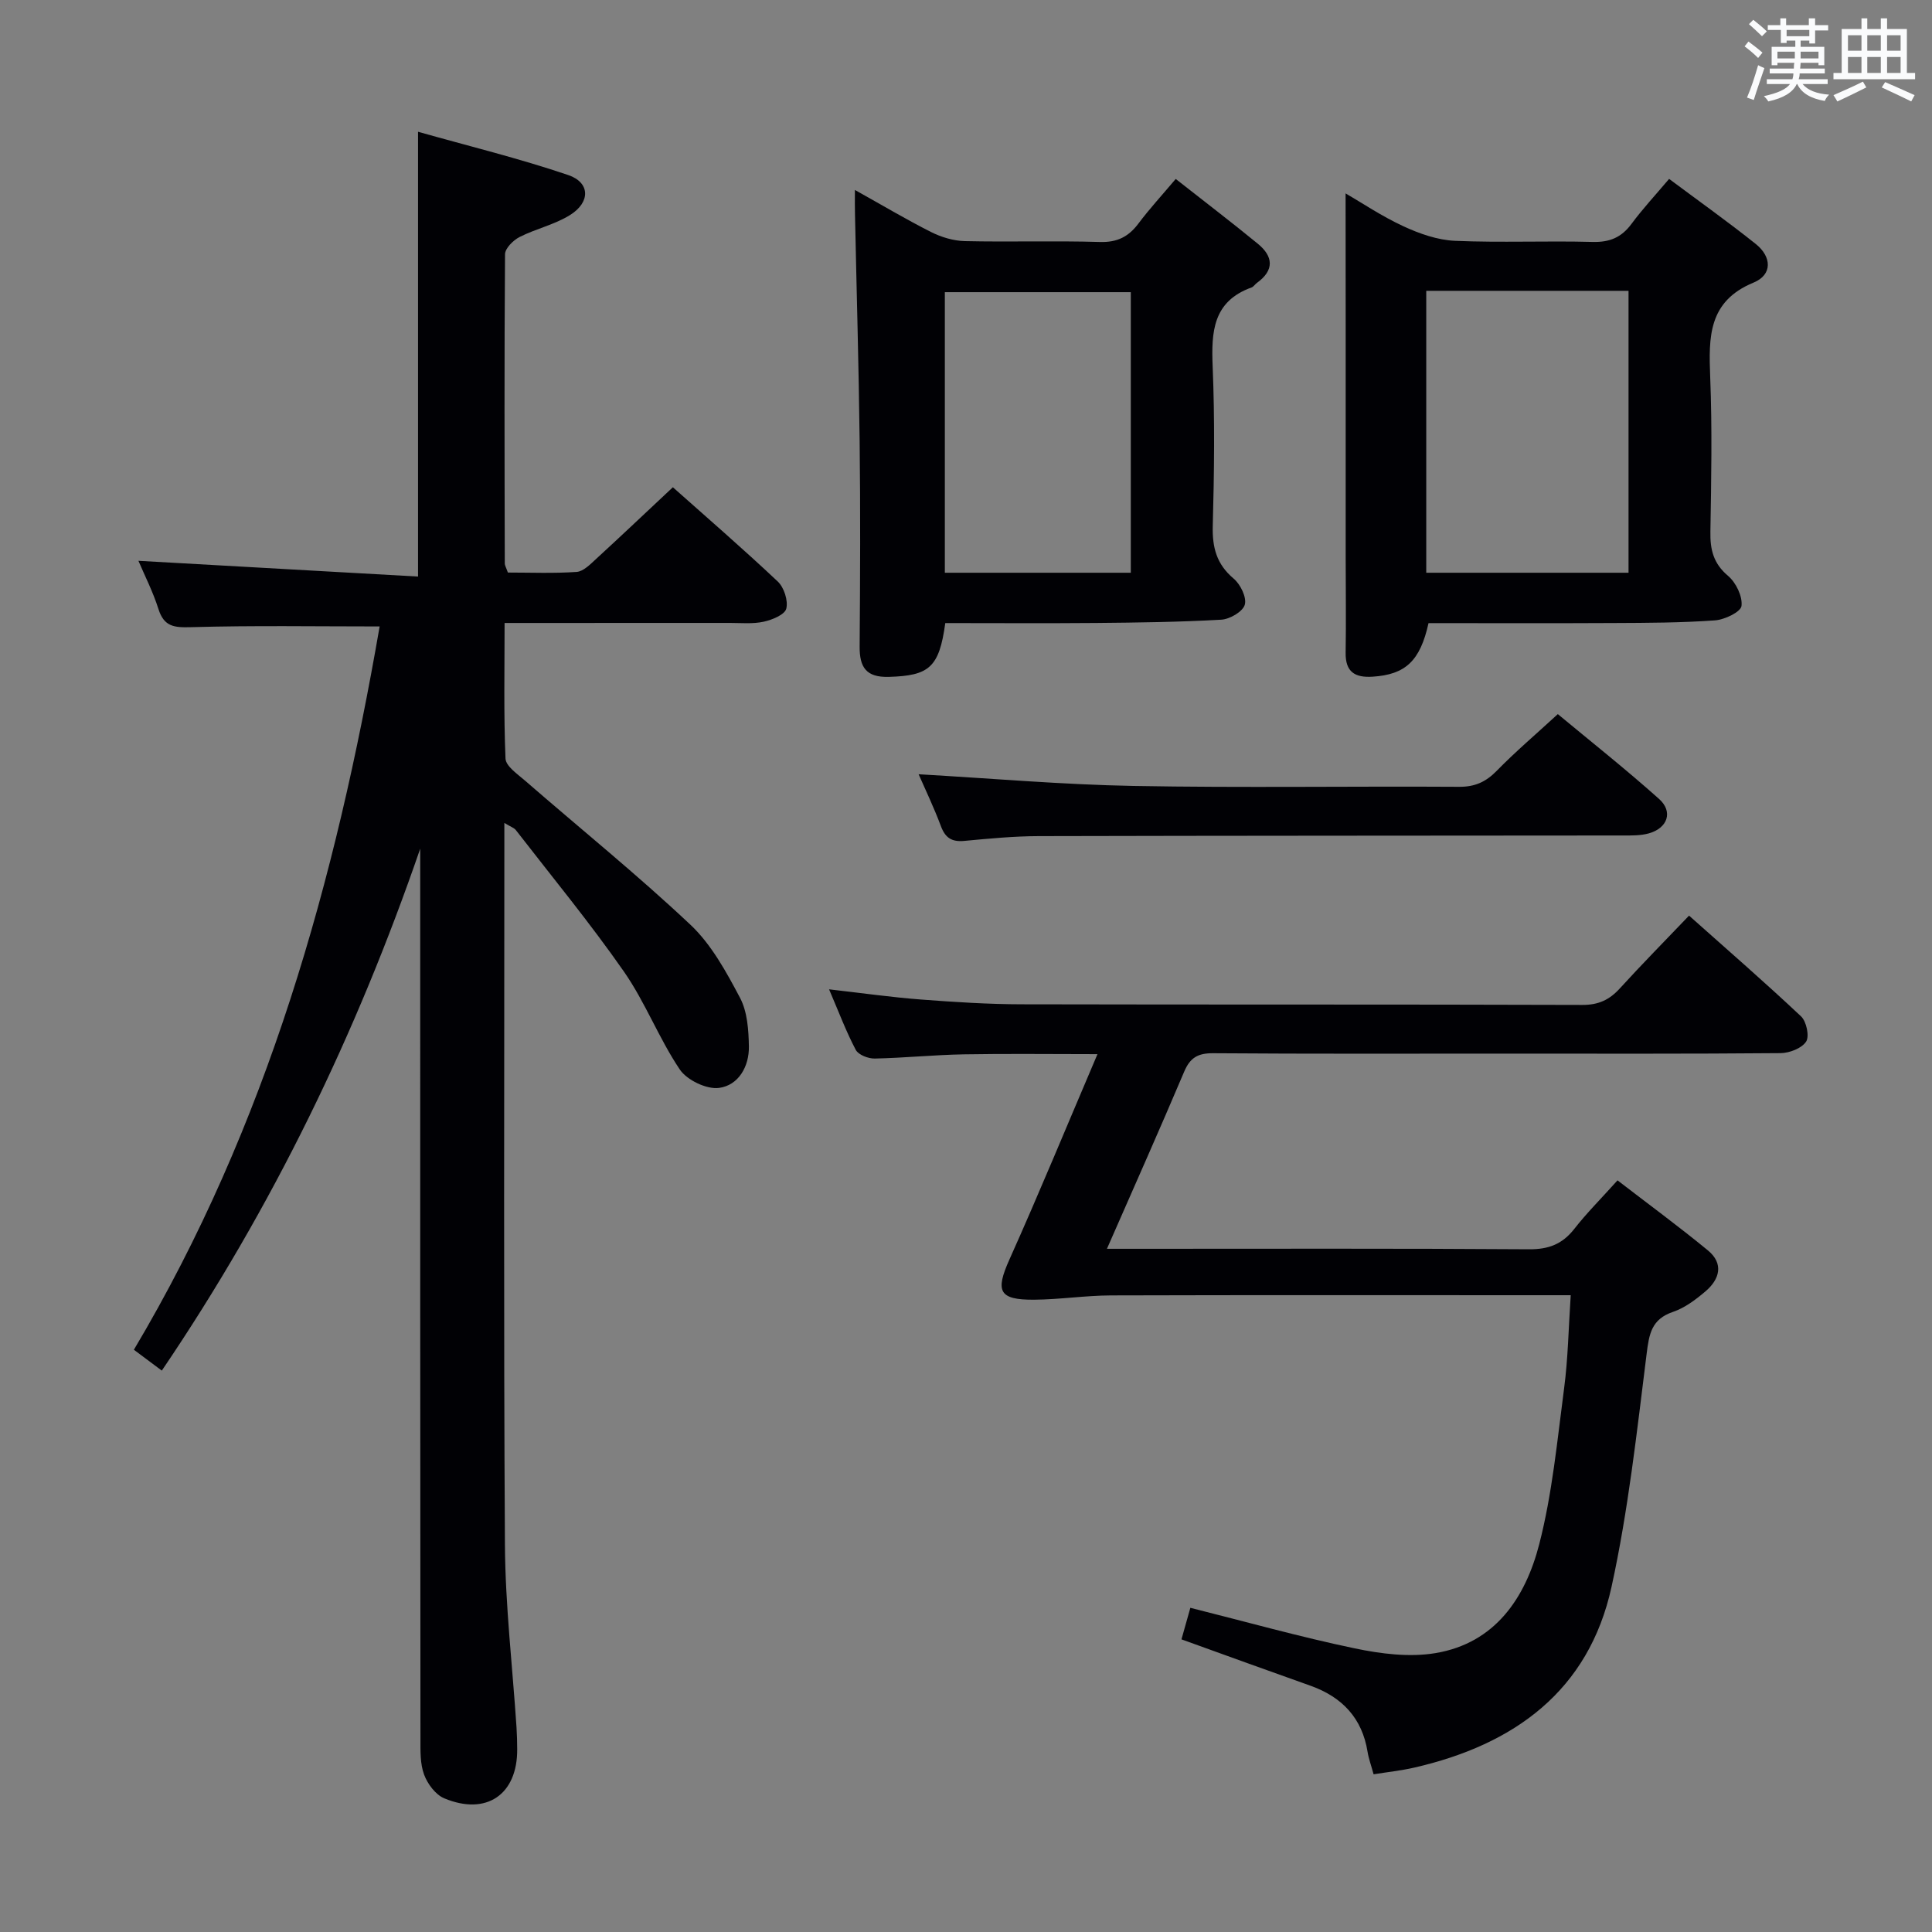 <svg enable-background="new 0 0 400 400" viewBox="0 0 400 400" xmlns="http://www.w3.org/2000/svg"><rect x="0" y="0" width="400" height="400" fill="#808080" stroke="none"/><g fill="#010105"><path d="m78.6 129.7c-13.13 0-26.1-.22-39.05.15-3.5.1-5.59-.09-6.75-3.77-1.14-3.6-2.89-7.01-4.14-9.97 19.23 1.08 38.38 2.16 57.89 3.26 0-31.03 0-60.9 0-92.09 10.4 2.94 20.9 5.5 31.09 8.96 4.57 1.55 4.63 5.63.38 8.28-3.18 1.99-7.07 2.83-10.45 4.55-1.31.67-3 2.34-3.01 3.57-.16 21.33-.1 42.66-.05 63.99 0 .46.3.91.64 1.91 4.67 0 9.47.2 14.23-.13 1.39-.1 2.82-1.56 4-2.65 5.26-4.83 10.45-9.75 15.93-14.88 6.91 6.15 14.46 12.68 21.72 19.52 1.3 1.23 2.18 3.96 1.76 5.62-.32 1.25-2.93 2.32-4.69 2.7-2.23.49-4.64.25-6.97.25-15.32.01-30.64.01-46.66.01 0 9.54-.2 18.82.19 28.07.07 1.59 2.49 3.22 4.05 4.58 11.42 9.92 23.2 19.44 34.21 29.8 4.36 4.1 7.44 9.77 10.29 15.15 1.53 2.89 1.78 6.68 1.84 10.08.07 4.15-2.16 8.05-6.18 8.58-2.57.34-6.64-1.61-8.13-3.82-4.33-6.44-7.14-13.91-11.56-20.26-7.02-10.07-14.85-19.58-22.38-29.3-.35-.46-1.03-.66-2.38-1.48v5.98c0 47.83-.17 95.66.12 143.49.08 12.6 1.57 25.2 2.4 37.79.1 1.49.13 3 .14 4.49.08 9.38-6.34 13.85-15.11 10.19-1.8-.75-3.45-2.98-4.16-4.89-.84-2.25-.76-4.9-.76-7.38-.06-59.64-.05-119.3-.05-178.97 0-1.79 0-3.58 0-5.37-13.17 38.26-30.57 74.25-53.5 108.06-2.1-1.57-3.8-2.84-5.78-4.32 27.6-46.38 41.79-97.17 50.88-149.75z"/><path d="m244.61 339.41c.67-2.37 1.24-4.39 1.84-6.53 11.49 2.88 22.66 6.02 34 8.39 5.44 1.14 11.35 1.89 16.75.99 12.37-2.06 18.62-11.47 21.47-22.5 2.72-10.54 3.74-21.54 5.17-32.39.8-6.08.9-12.25 1.36-19.21-2.19 0-3.94 0-5.69 0-29.83 0-59.66-.05-89.49.04-5.31.02-10.61.85-15.92.89-7.32.05-8.05-1.76-5.12-8.3 6.17-13.76 11.91-27.71 18.24-42.54-9.91 0-18.8-.12-27.68.04-6.15.11-12.29.74-18.43.87-1.34.03-3.38-.76-3.93-1.79-2-3.79-3.51-7.83-5.53-12.54 6.76.77 12.88 1.64 19.03 2.11 6.96.53 13.95.98 20.93.99 38.66.09 77.33 0 115.99.13 3.34.01 5.6-1.04 7.77-3.42 4.58-5.03 9.36-9.87 14.33-15.07 7.92 7.06 15.7 13.81 23.19 20.86 1.12 1.05 1.76 4.12 1.05 5.22-.91 1.39-3.44 2.37-5.28 2.39-19.16.17-38.33.1-57.5.1-20 0-40 .07-60-.08-3.13-.02-4.75.9-5.98 3.8-5.05 11.92-10.32 23.74-16 36.69h6.39c27 0 54-.09 80.99.1 4.07.03 6.91-1.07 9.38-4.22 2.55-3.27 5.51-6.22 8.95-10.05 6.25 4.82 12.62 9.49 18.7 14.49 3.35 2.75 2.46 5.99-.5 8.5-2.01 1.71-4.27 3.41-6.71 4.24-4.47 1.52-4.95 4.56-5.47 8.74-2.02 16.12-3.79 32.35-7.26 48.19-4.73 21.58-20.18 32.69-40.87 37.43-2.71.62-5.49.91-8.39 1.38-.5-1.84-1.02-3.22-1.25-4.66-1.12-6.96-5.24-11.3-11.71-13.64-8.72-3.1-17.45-6.25-26.82-9.64z"/><path d="m177 39.33c5.71 3.18 10.65 6.13 15.77 8.71 2.12 1.07 4.63 1.82 6.98 1.88 9.32.21 18.65-.1 27.97.18 3.58.11 5.92-1.08 7.98-3.82 2.28-3.04 4.86-5.84 7.72-9.23 5.86 4.61 11.5 8.91 16.98 13.4 3.21 2.62 3.5 5.47-.16 8.11-.4.29-.7.81-1.13.96-8 2.88-8.34 9.18-8.04 16.39.45 10.97.32 21.98.02 32.96-.12 4.49.79 7.95 4.34 10.94 1.4 1.18 2.72 3.89 2.29 5.39-.41 1.43-3.1 3-4.87 3.1-8.62.49-17.27.6-25.91.68-10.44.09-20.88.02-31.23.02-1.26 9.21-3.34 10.89-11.66 11.14-4.74.14-6.1-1.99-6.07-6.29.11-14.15.17-28.31 0-42.46-.18-15.63-.64-31.25-.96-46.88-.05-1.43-.02-2.87-.02-5.18zm57.12 79.25c0-19.59 0-38.92 0-58.09-13.2 0-25.93 0-38.5 0v58.09z"/><path d="m278.59 40.04c3.35 1.94 7.5 4.74 11.98 6.81 3.33 1.54 7.06 2.85 10.67 3.01 9.48.41 19-.03 28.49.23 3.53.09 5.96-.92 8.04-3.72 2.26-3.06 4.87-5.87 7.8-9.33 6.1 4.55 12.15 8.85 17.95 13.48 3.28 2.62 3.51 6.35-.47 7.99-9.42 3.88-9.29 11.32-8.97 19.56.42 10.65.22 21.33.04 31.99-.07 3.72.61 6.6 3.66 9.17 1.63 1.38 3.02 4.24 2.78 6.22-.15 1.25-3.48 2.84-5.47 2.99-6.96.5-13.96.52-20.94.55-12.82.07-25.63.02-38.39.02-1.74 7.87-4.8 10.65-11.56 11.09-3.7.24-5.67-.99-5.6-4.99.11-6.5.01-13 .01-19.5 0-15.33 0-30.66 0-46-.02-9.93-.02-19.85-.02-29.57zm16.7 20.17v58.37h41.88c0-19.52 0-38.87 0-58.37-14.06 0-27.71 0-41.88 0z"/><path d="m190.19 160.3c15.04.86 29.75 2.15 44.47 2.42 22.47.41 44.96.04 67.44.18 3.3.02 5.55-1.03 7.8-3.33 3.83-3.92 8.03-7.49 12.63-11.72 6.56 5.45 13.95 11.3 20.96 17.56 2.96 2.64 1.78 6.04-2.11 7.13-1.72.48-3.61.44-5.42.44-40.3.04-80.6.03-120.9.13-5.14.01-10.29.51-15.42.99-2.57.24-3.92-.61-4.83-3.04-1.44-3.86-3.24-7.61-4.62-10.76z"/></g><path d="m361.2 9.6.8-1c.9.7 1.9 1.4 2.9 2.3l-.9 1.1c-1-1-2-1.8-2.8-2.4zm.5 10.6c.9-2.1 1.6-4.3 2.3-6.7.4.2.8.4 1.3.6-.7 2.1-1.5 4.3-2.2 6.6zm.4-15.2.9-.9c1 .8 2 1.6 2.8 2.4l-1 1c-.9-.9-1.8-1.7-2.7-2.5zm12.5-1.2h1.2v1.4h2.7v1.1h-2.7v2.7h-1.2v-.6h-1.8v1.3h4.9v3.8h-1.2v-.5h-3.7c0 .4-.1.9-.1 1.2h5.1v1h-5.2c0 .5-.1.9-.2 1.2h6v1h-5.2c1.1 1.3 2.9 2 5.5 2.2-.4.4-.7.8-.9 1.3-2.9-.5-4.8-1.6-5.7-3.5h-.1c-.8 1.7-2.7 2.9-5.9 3.6-.2-.4-.6-.8-.9-1.1 2.8-.6 4.6-1.4 5.4-2.5h-4.8v-1h5.3c.1-.3.2-.7.2-1.2h-4.9v-1h5c0-.4 0-.8.1-1.2h-3.5v.5h-1.2v-3.8h4.9v-1.3h-1.8v.5h-1.2v-2.7h-2.7v-1h2.6v-1.4h1.2v1.4h4.7v-1.4zm-6.6 8.3h3.6c0-.4 0-.9 0-1.4h-3.6zm1.9-4.6h4.7v-1.3h-4.7zm6.6 3.2h-3.7v1.4h3.7z" fill="#fafbfc"/><path d="m385.3 3.8h1.3v2.2h2.8v-2.2h1.3v2.2h4.1v9.1h1.7v1.3h-16.9v-1.3h1.7v-9.1h4.1v-2.2zm.4 13.1.7 1.2c-1.8.9-3.8 1.9-6 2.9-.2-.4-.5-.8-.8-1.3 2.3-1 4.3-1.9 6.1-2.8zm-3.1-6.4h2.8v-3.2h-2.8zm0 4.6h2.8v-3.3h-2.8zm4-4.6h2.8v-3.2h-2.8zm0 4.6h2.8v-3.3h-2.8zm3.7 1.9c2.1.9 4.1 1.8 6.1 2.7l-.7 1.3c-2.2-1.1-4.2-2-6.1-2.9zm3.2-9.7h-2.8v3.2h2.8zm-2.8 7.8h2.8v-3.3h-2.8z" fill="#fafbfc"/></svg>